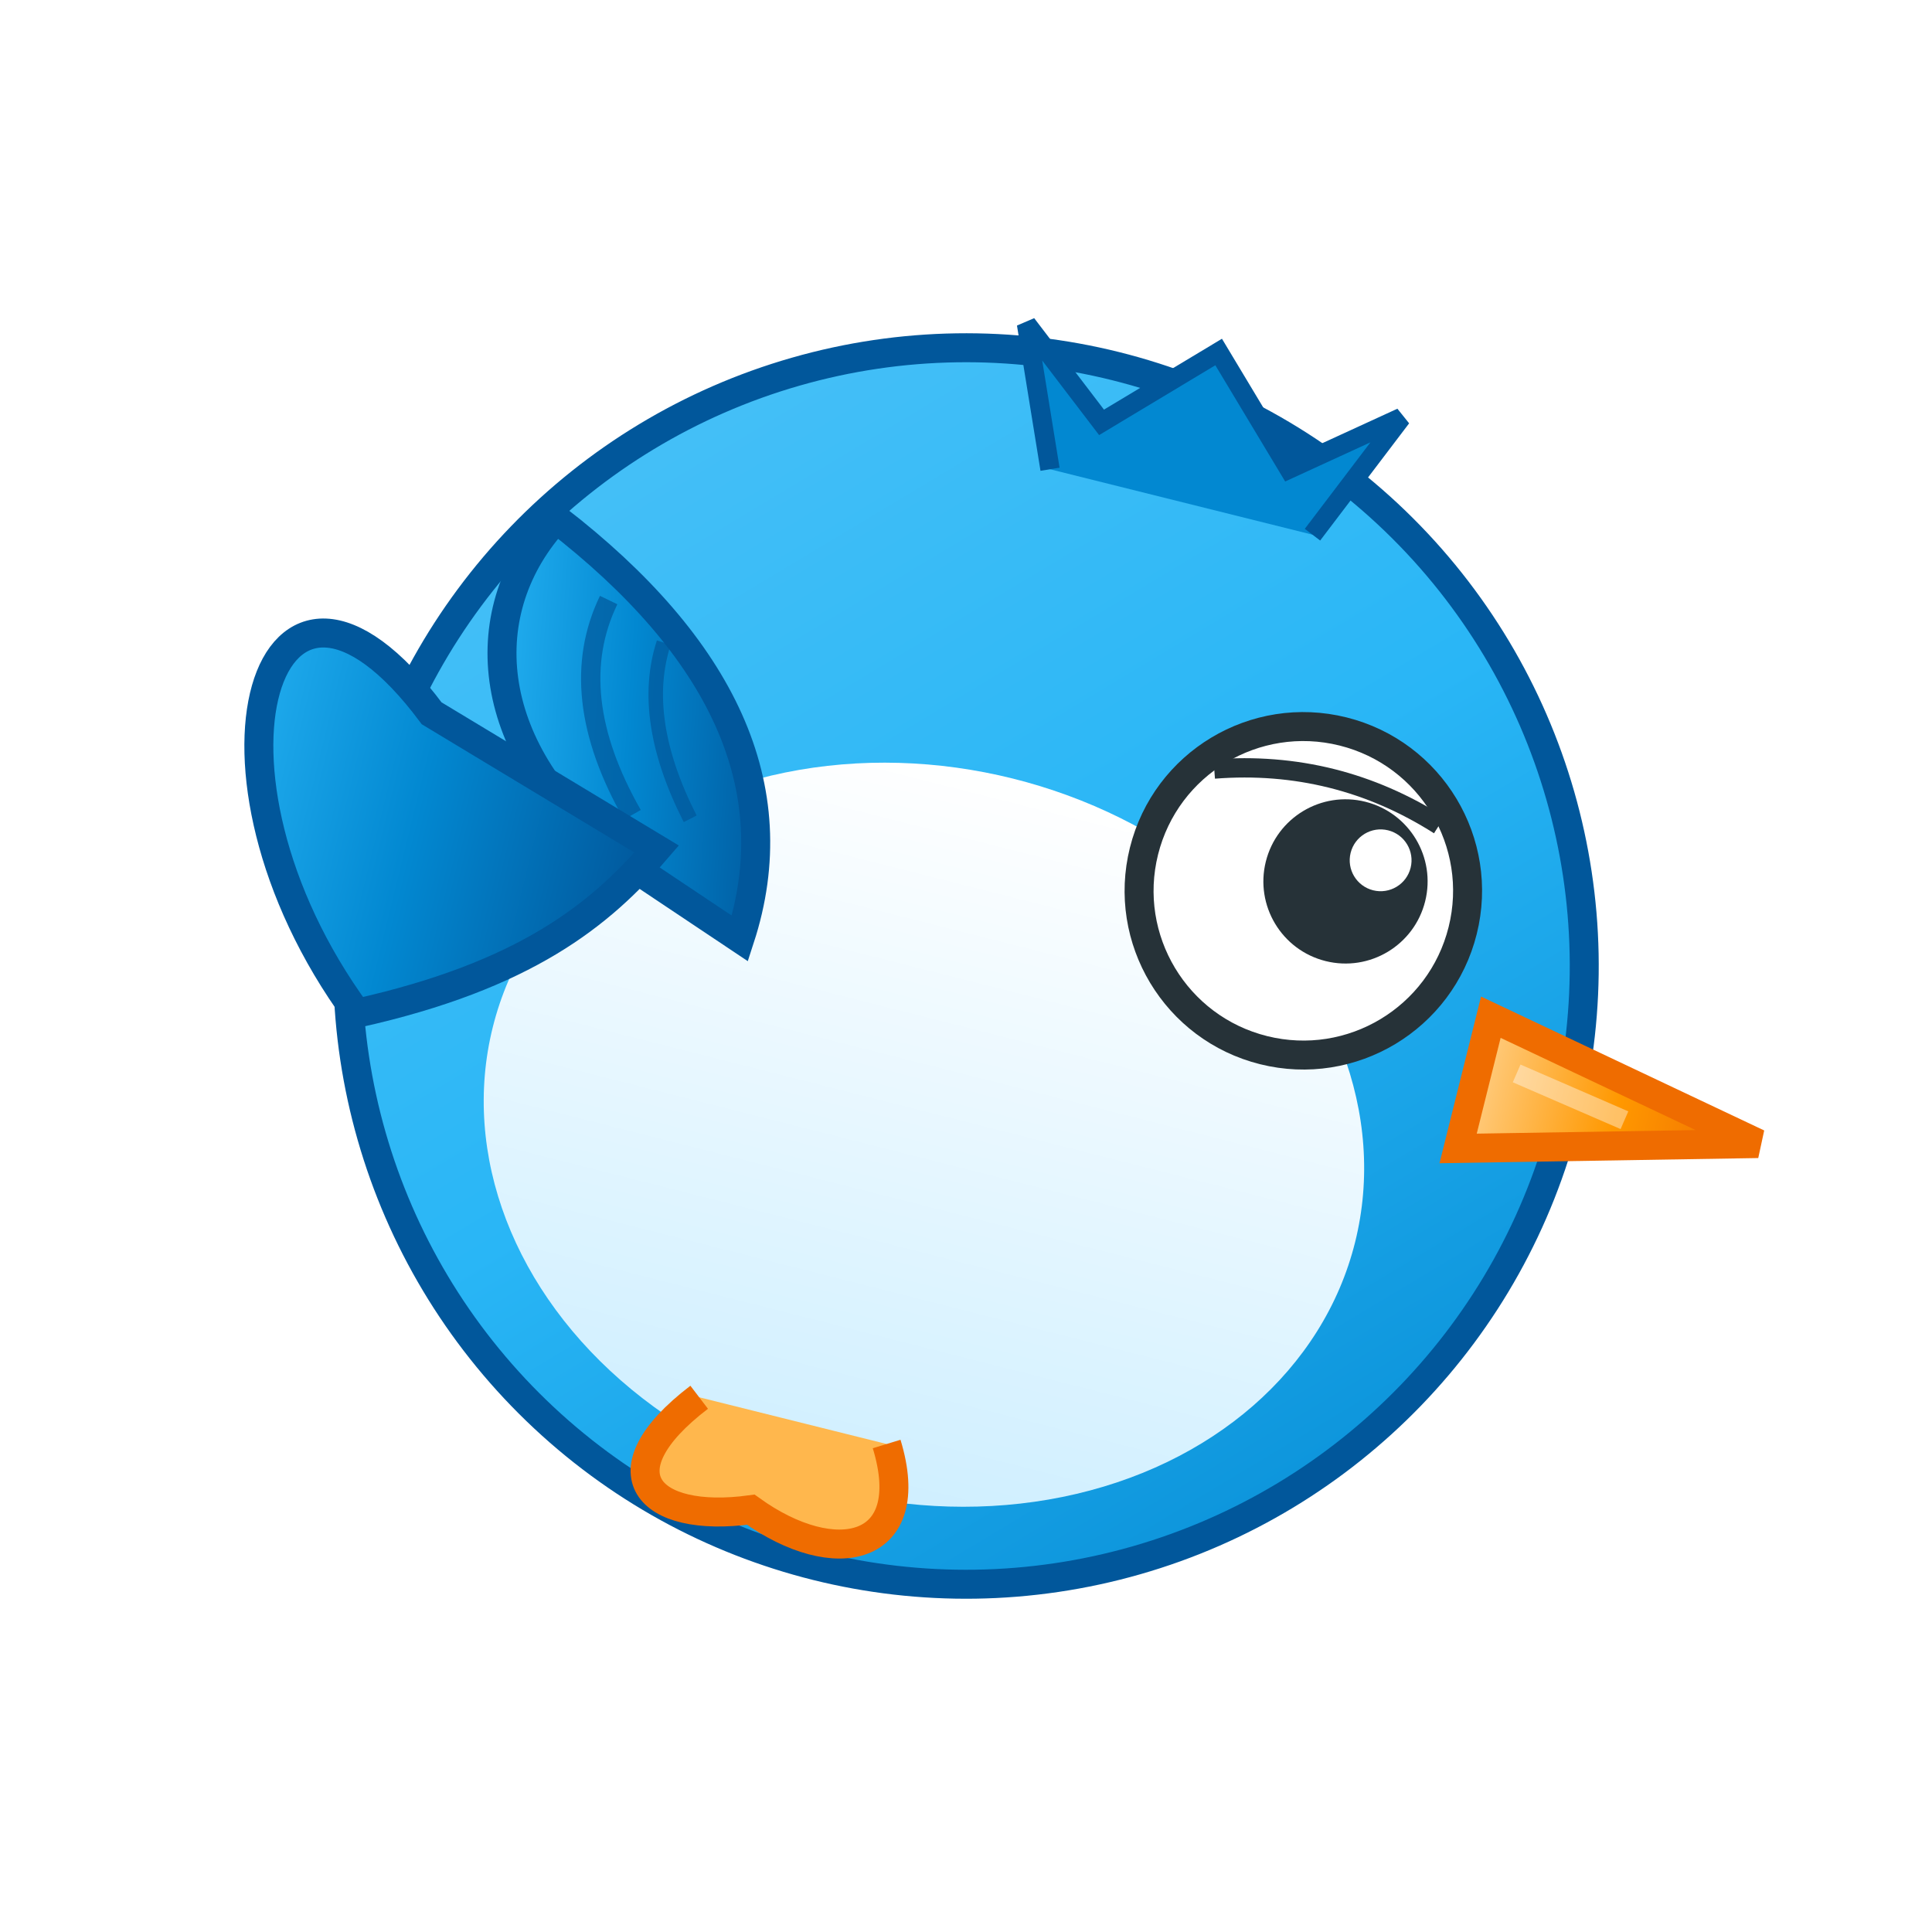 <svg xmlns="http://www.w3.org/2000/svg" width="100%" height="100%" viewBox="0 0 200 200">
  <defs>
    <linearGradient id="bodyGradient" x1="0%" y1="0%" x2="100%" y2="100%">
      <stop offset="0%"  style="stop-color:#4fc3f7"/>
      <stop offset="50%" style="stop-color:#29b6f6"/>
      <stop offset="100%" style="stop-color:#0288d1"/>
    </linearGradient>
    <linearGradient id="wingGradient" x1="0%" y1="0%" x2="100%" y2="0%">
      <stop offset="0%"  style="stop-color:#29b6f6"/>
      <stop offset="50%" style="stop-color:#0288d1"/>
      <stop offset="100%" style="stop-color:#01579b"/>
    </linearGradient>
    <linearGradient id="beakGradient" x1="0%" y1="0%" x2="100%" y2="0%">
      <stop offset="0%"  style="stop-color:#ffcc80"/>
      <stop offset="50%" style="stop-color:#ff9800"/>
      <stop offset="100%" style="stop-color:#ef6c00"/>
    </linearGradient>
    <linearGradient id="bellyGradient" x1="0%" y1="0%" x2="0%" y2="100%">
      <stop offset="0%"  style="stop-color:#ffffff"/>
      <stop offset="100%" style="stop-color:#cfefff"/>
    </linearGradient>
    <filter id="shadow" x="-20%" y="-20%" width="140%" height="140%">
      <feDropShadow dx="0" dy="2" stdDeviation="2" flood-opacity="0.35"/>
    </filter>
  </defs>

  <ellipse cx="100" cy="150" rx="38" ry="12" fill="#000" opacity="0.18" filter="url(#shadow)"/>

  <g transform="rotate(14,100,100)">
    <circle cx="100" cy="100" r="64" fill="url(#bodyGradient)" stroke="#01579b" stroke-width="3"/>
    <ellipse cx="100" cy="118" rx="46" ry="38" fill="url(#bellyGradient)"/>

    <g transform="rotate(-10,70,100)">
      <path d="M62,96 C48,86 46,72 54,62 C72,74 80,88 76,104 Z"
            fill="url(#wingGradient)" stroke="#01579b" stroke-width="3"/>
      <path d="M64,92 Q56,80 60,70" fill="none" stroke="#01579b" stroke-width="2" opacity=".7"/>
      <path d="M70,92 Q64,82 66,74" fill="none" stroke="#01579b" stroke-width="1.5" opacity=".7"/>
    </g>

    <g>
      <circle cx="132" cy="84" r="17" fill="#fff" stroke="#263238" stroke-width="3"/>
      <circle cx="136" cy="82" r="8.5" fill="#263238"/>
      <circle cx="139" cy="79" r="3.2" fill="#fff"/>
      <path d="M120,74 Q132,70 144,74" fill="none" stroke="#263238" stroke-width="2"/>
    </g>

    <g>
      <path d="M154,92 L184,98 L154,106 Z" fill="url(#beakGradient)" stroke="#ef6c00" stroke-width="3"/>
      <path d="M158,97 L170,99" stroke="#fff" stroke-opacity=".4" stroke-width="2" />
    </g>

    <path d="M96,48 L90,34 L100,42 L110,32 L120,42 L130,34 L124,48"
          fill="#0288d1" stroke="#01579b" stroke-width="2"/>

    <path d="M40,88 C18,70 16,100 40,120 C56,112 62,104 66,96 Z"
          fill="url(#wingGradient)" stroke="#01579b" stroke-width="3"/>

    <path d="M84,150 c-8,10 -2,14 8,10 c10,4 18,0 12,-10"
          fill="#ffb74d" stroke="#ef6c00" stroke-width="3"/>
  </g>
</svg>
